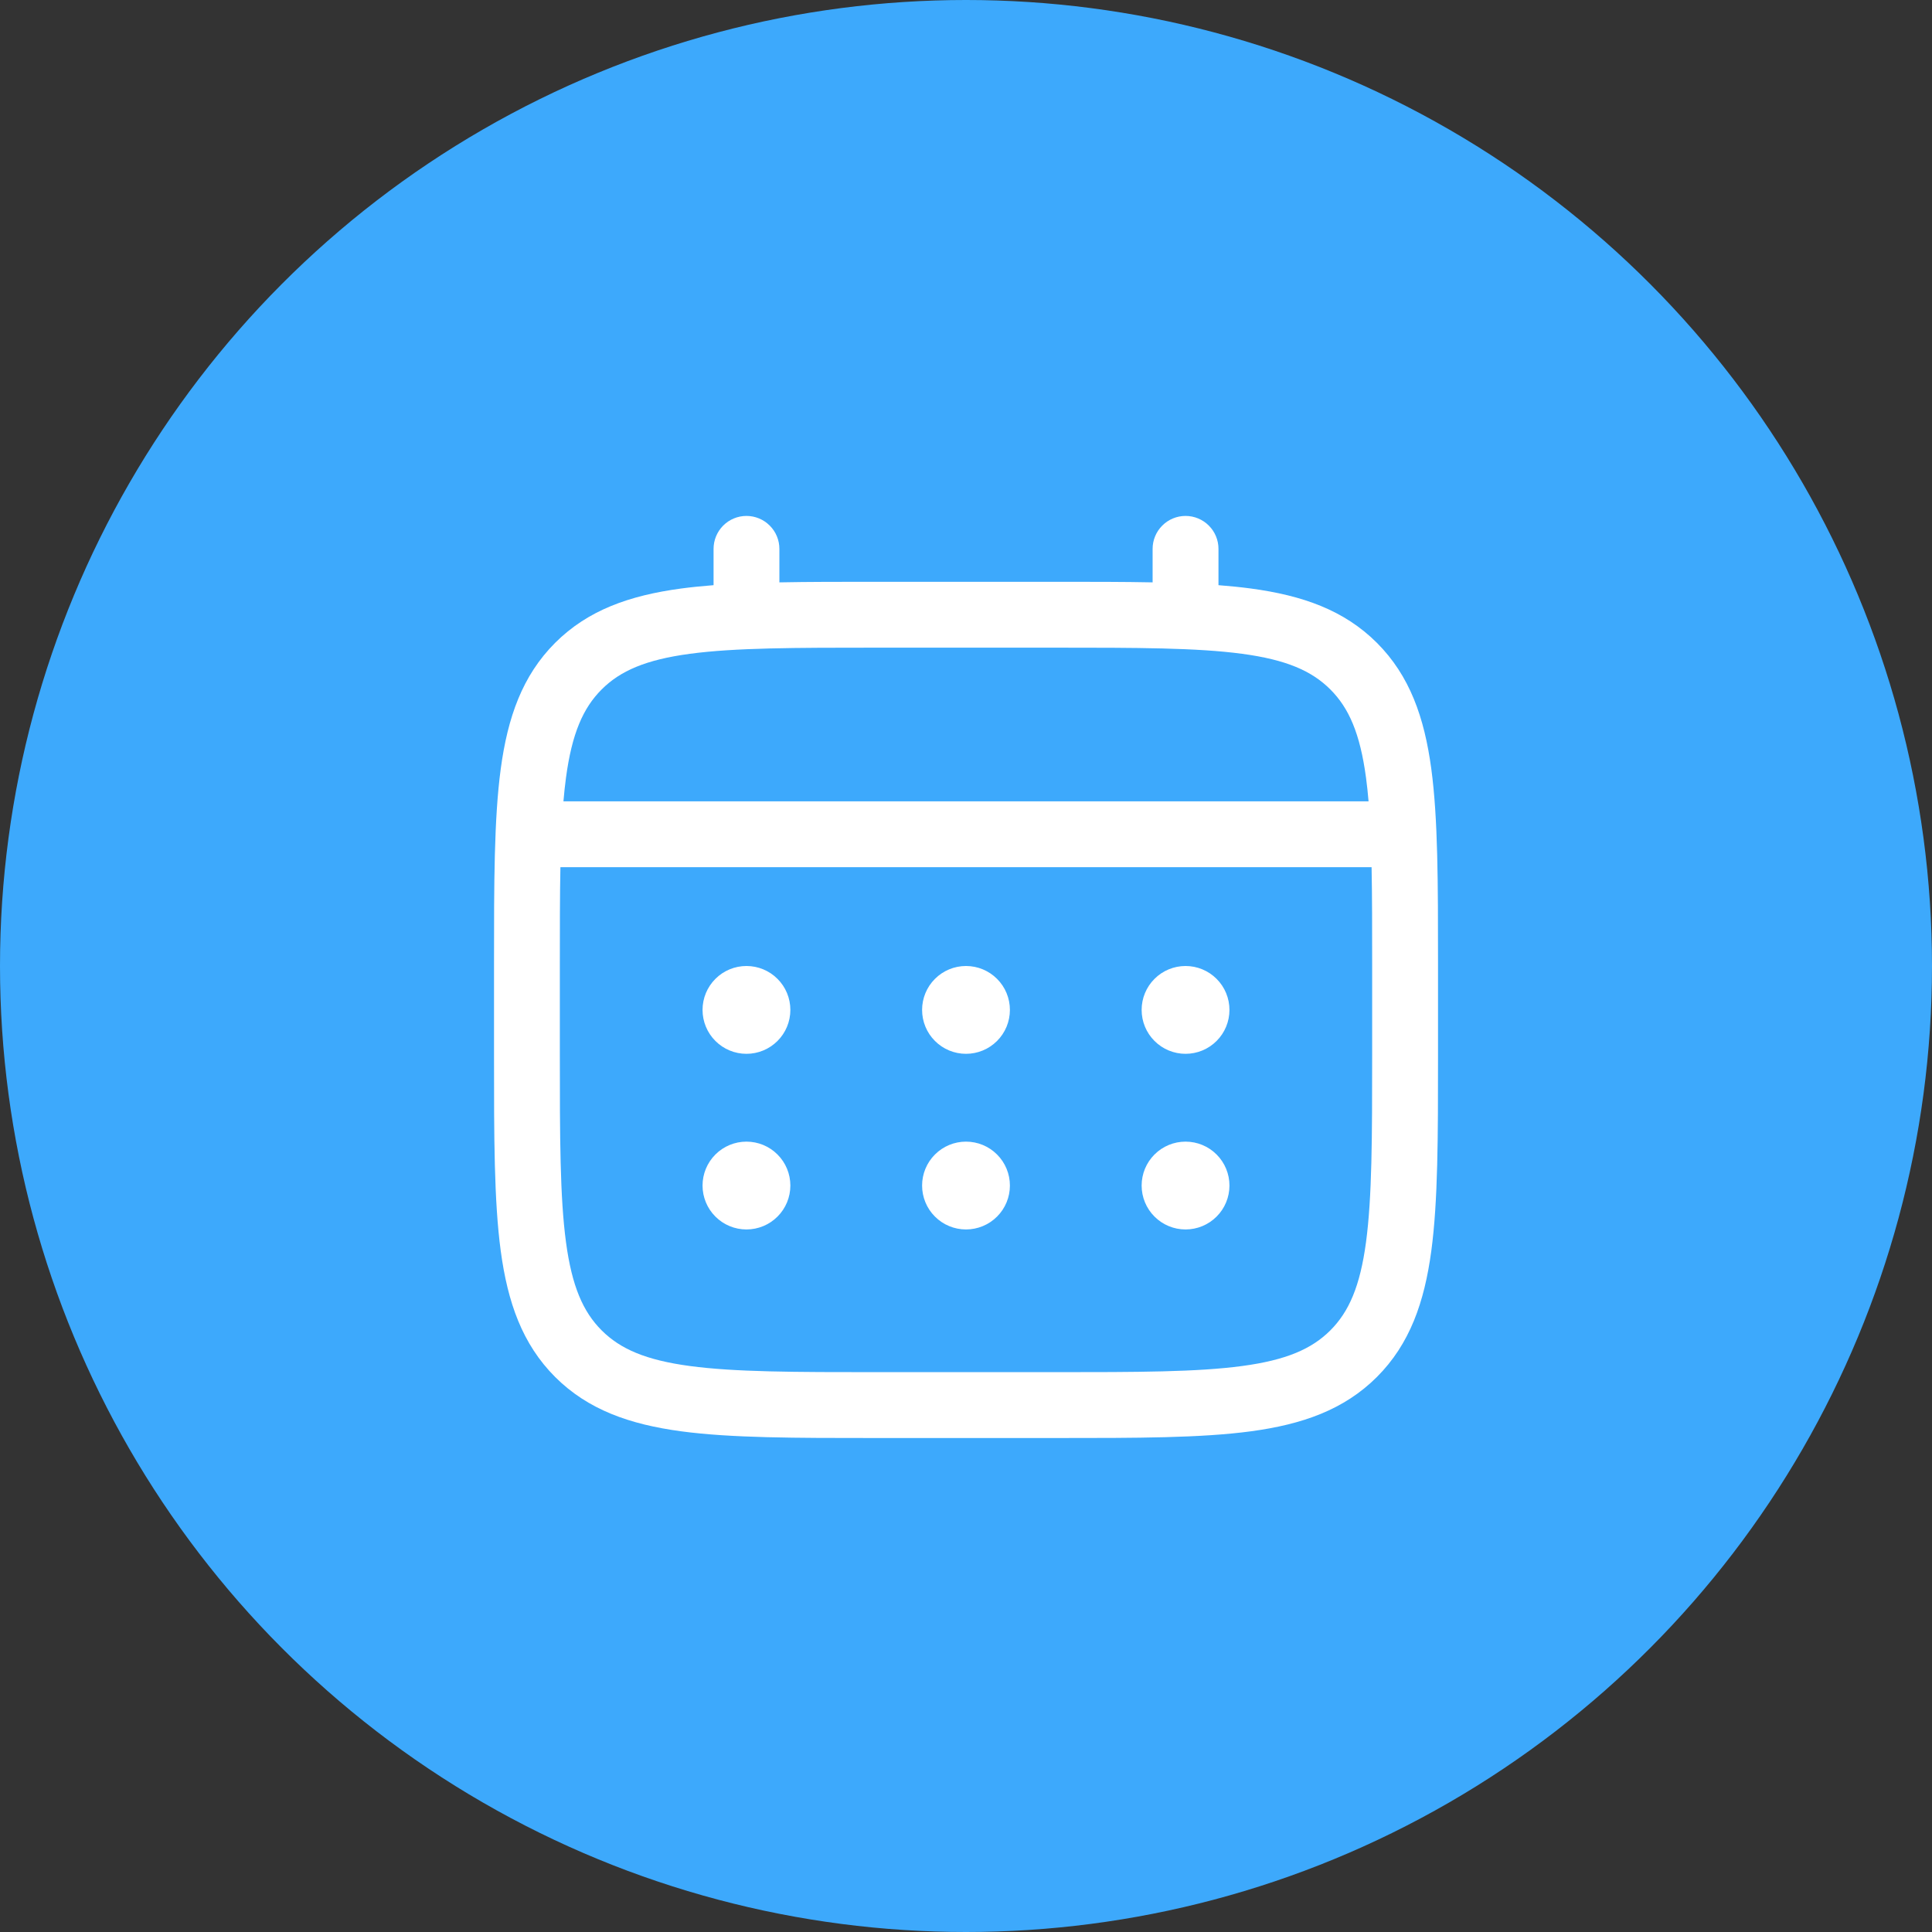<svg width="44" height="44" viewBox="0 0 44 44" fill="none" xmlns="http://www.w3.org/2000/svg">
<rect x="0" y="0" width="44" height="44" fill="#333333" stroke="none"/>
<circle cx="22" cy="22" r="22" fill="#3DA9FC"/>
<path d="M27 24C27.265 24 27.52 23.895 27.707 23.707C27.895 23.52 28 23.265 28 23C28 22.735 27.895 22.48 27.707 22.293C27.52 22.105 27.265 22 27 22C26.735 22 26.48 22.105 26.293 22.293C26.105 22.48 26 22.735 26 23C26 23.265 26.105 23.52 26.293 23.707C26.48 23.895 26.735 24 27 24ZM27 28C27.265 28 27.52 27.895 27.707 27.707C27.895 27.52 28 27.265 28 27C28 26.735 27.895 26.48 27.707 26.293C27.52 26.105 27.265 26 27 26C26.735 26 26.48 26.105 26.293 26.293C26.105 26.48 26 26.735 26 27C26 27.265 26.105 27.52 26.293 27.707C26.48 27.895 26.735 28 27 28ZM23 23C23 23.265 22.895 23.52 22.707 23.707C22.52 23.895 22.265 24 22 24C21.735 24 21.48 23.895 21.293 23.707C21.105 23.52 21 23.265 21 23C21 22.735 21.105 22.48 21.293 22.293C21.48 22.105 21.735 22 22 22C22.265 22 22.52 22.105 22.707 22.293C22.895 22.48 23 22.735 23 23ZM23 27C23 27.265 22.895 27.52 22.707 27.707C22.52 27.895 22.265 28 22 28C21.735 28 21.48 27.895 21.293 27.707C21.105 27.52 21 27.265 21 27C21 26.735 21.105 26.48 21.293 26.293C21.48 26.105 21.735 26 22 26C22.265 26 22.52 26.105 22.707 26.293C22.895 26.48 23 26.735 23 27ZM17 24C17.265 24 17.52 23.895 17.707 23.707C17.895 23.52 18 23.265 18 23C18 22.735 17.895 22.48 17.707 22.293C17.52 22.105 17.265 22 17 22C16.735 22 16.48 22.105 16.293 22.293C16.105 22.48 16 22.735 16 23C16 23.265 16.105 23.52 16.293 23.707C16.48 23.895 16.735 24 17 24ZM17 28C17.265 28 17.52 27.895 17.707 27.707C17.895 27.52 18 27.265 18 27C18 26.735 17.895 26.48 17.707 26.293C17.52 26.105 17.265 26 17 26C16.735 26 16.48 26.105 16.293 26.293C16.105 26.48 16 26.735 16 27C16 27.265 16.105 27.52 16.293 27.707C16.48 27.895 16.735 28 17 28Z" fill="white"/>
<path fill-rule="evenodd" clip-rule="evenodd" d="M17 11.75C17.199 11.75 17.39 11.829 17.53 11.97C17.671 12.11 17.75 12.301 17.75 12.5V13.263C18.412 13.25 19.141 13.25 19.943 13.25H24.056C24.859 13.25 25.588 13.25 26.25 13.263V12.5C26.25 12.301 26.329 12.11 26.47 11.97C26.61 11.829 26.801 11.75 27 11.75C27.199 11.75 27.39 11.829 27.53 11.97C27.671 12.11 27.75 12.301 27.75 12.5V13.327C28.01 13.347 28.256 13.372 28.489 13.403C29.661 13.561 30.61 13.893 31.359 14.641C32.107 15.39 32.439 16.339 32.597 17.511C32.75 18.651 32.75 20.106 32.75 21.944V24.056C32.75 25.894 32.75 27.35 32.597 28.489C32.439 29.661 32.107 30.61 31.359 31.359C30.61 32.107 29.661 32.439 28.489 32.597C27.349 32.75 25.894 32.75 24.056 32.75H19.945C18.107 32.75 16.651 32.75 15.512 32.597C14.34 32.439 13.391 32.107 12.642 31.359C11.894 30.61 11.562 29.661 11.404 28.489C11.251 27.349 11.251 25.894 11.251 24.056V21.944C11.251 20.106 11.251 18.65 11.404 17.511C11.562 16.339 11.894 15.39 12.642 14.641C13.391 13.893 14.34 13.561 15.512 13.403C15.745 13.372 15.992 13.347 16.251 13.327V12.5C16.251 12.301 16.33 12.111 16.47 11.97C16.611 11.829 16.801 11.75 17 11.75ZM15.71 14.89C14.705 15.025 14.125 15.279 13.702 15.702C13.279 16.125 13.025 16.705 12.89 17.711C12.867 17.881 12.848 18.061 12.832 18.25H31.168C31.152 18.06 31.133 17.881 31.11 17.71C30.975 16.705 30.721 16.125 30.298 15.702C29.875 15.279 29.295 15.025 28.289 14.89C27.262 14.752 25.907 14.75 24 14.75H20C18.093 14.75 16.739 14.752 15.71 14.89ZM12.75 22C12.75 21.146 12.75 20.403 12.763 19.75H31.237C31.25 20.403 31.25 21.146 31.25 22V24C31.25 25.907 31.248 27.262 31.11 28.29C30.975 29.295 30.721 29.875 30.298 30.298C29.875 30.721 29.295 30.975 28.289 31.11C27.262 31.248 25.907 31.25 24 31.25H20C18.093 31.25 16.739 31.248 15.71 31.11C14.705 30.975 14.125 30.721 13.702 30.298C13.279 29.875 13.025 29.295 12.89 28.289C12.752 27.262 12.75 25.907 12.75 24V22Z" fill="white"/>
</svg>
